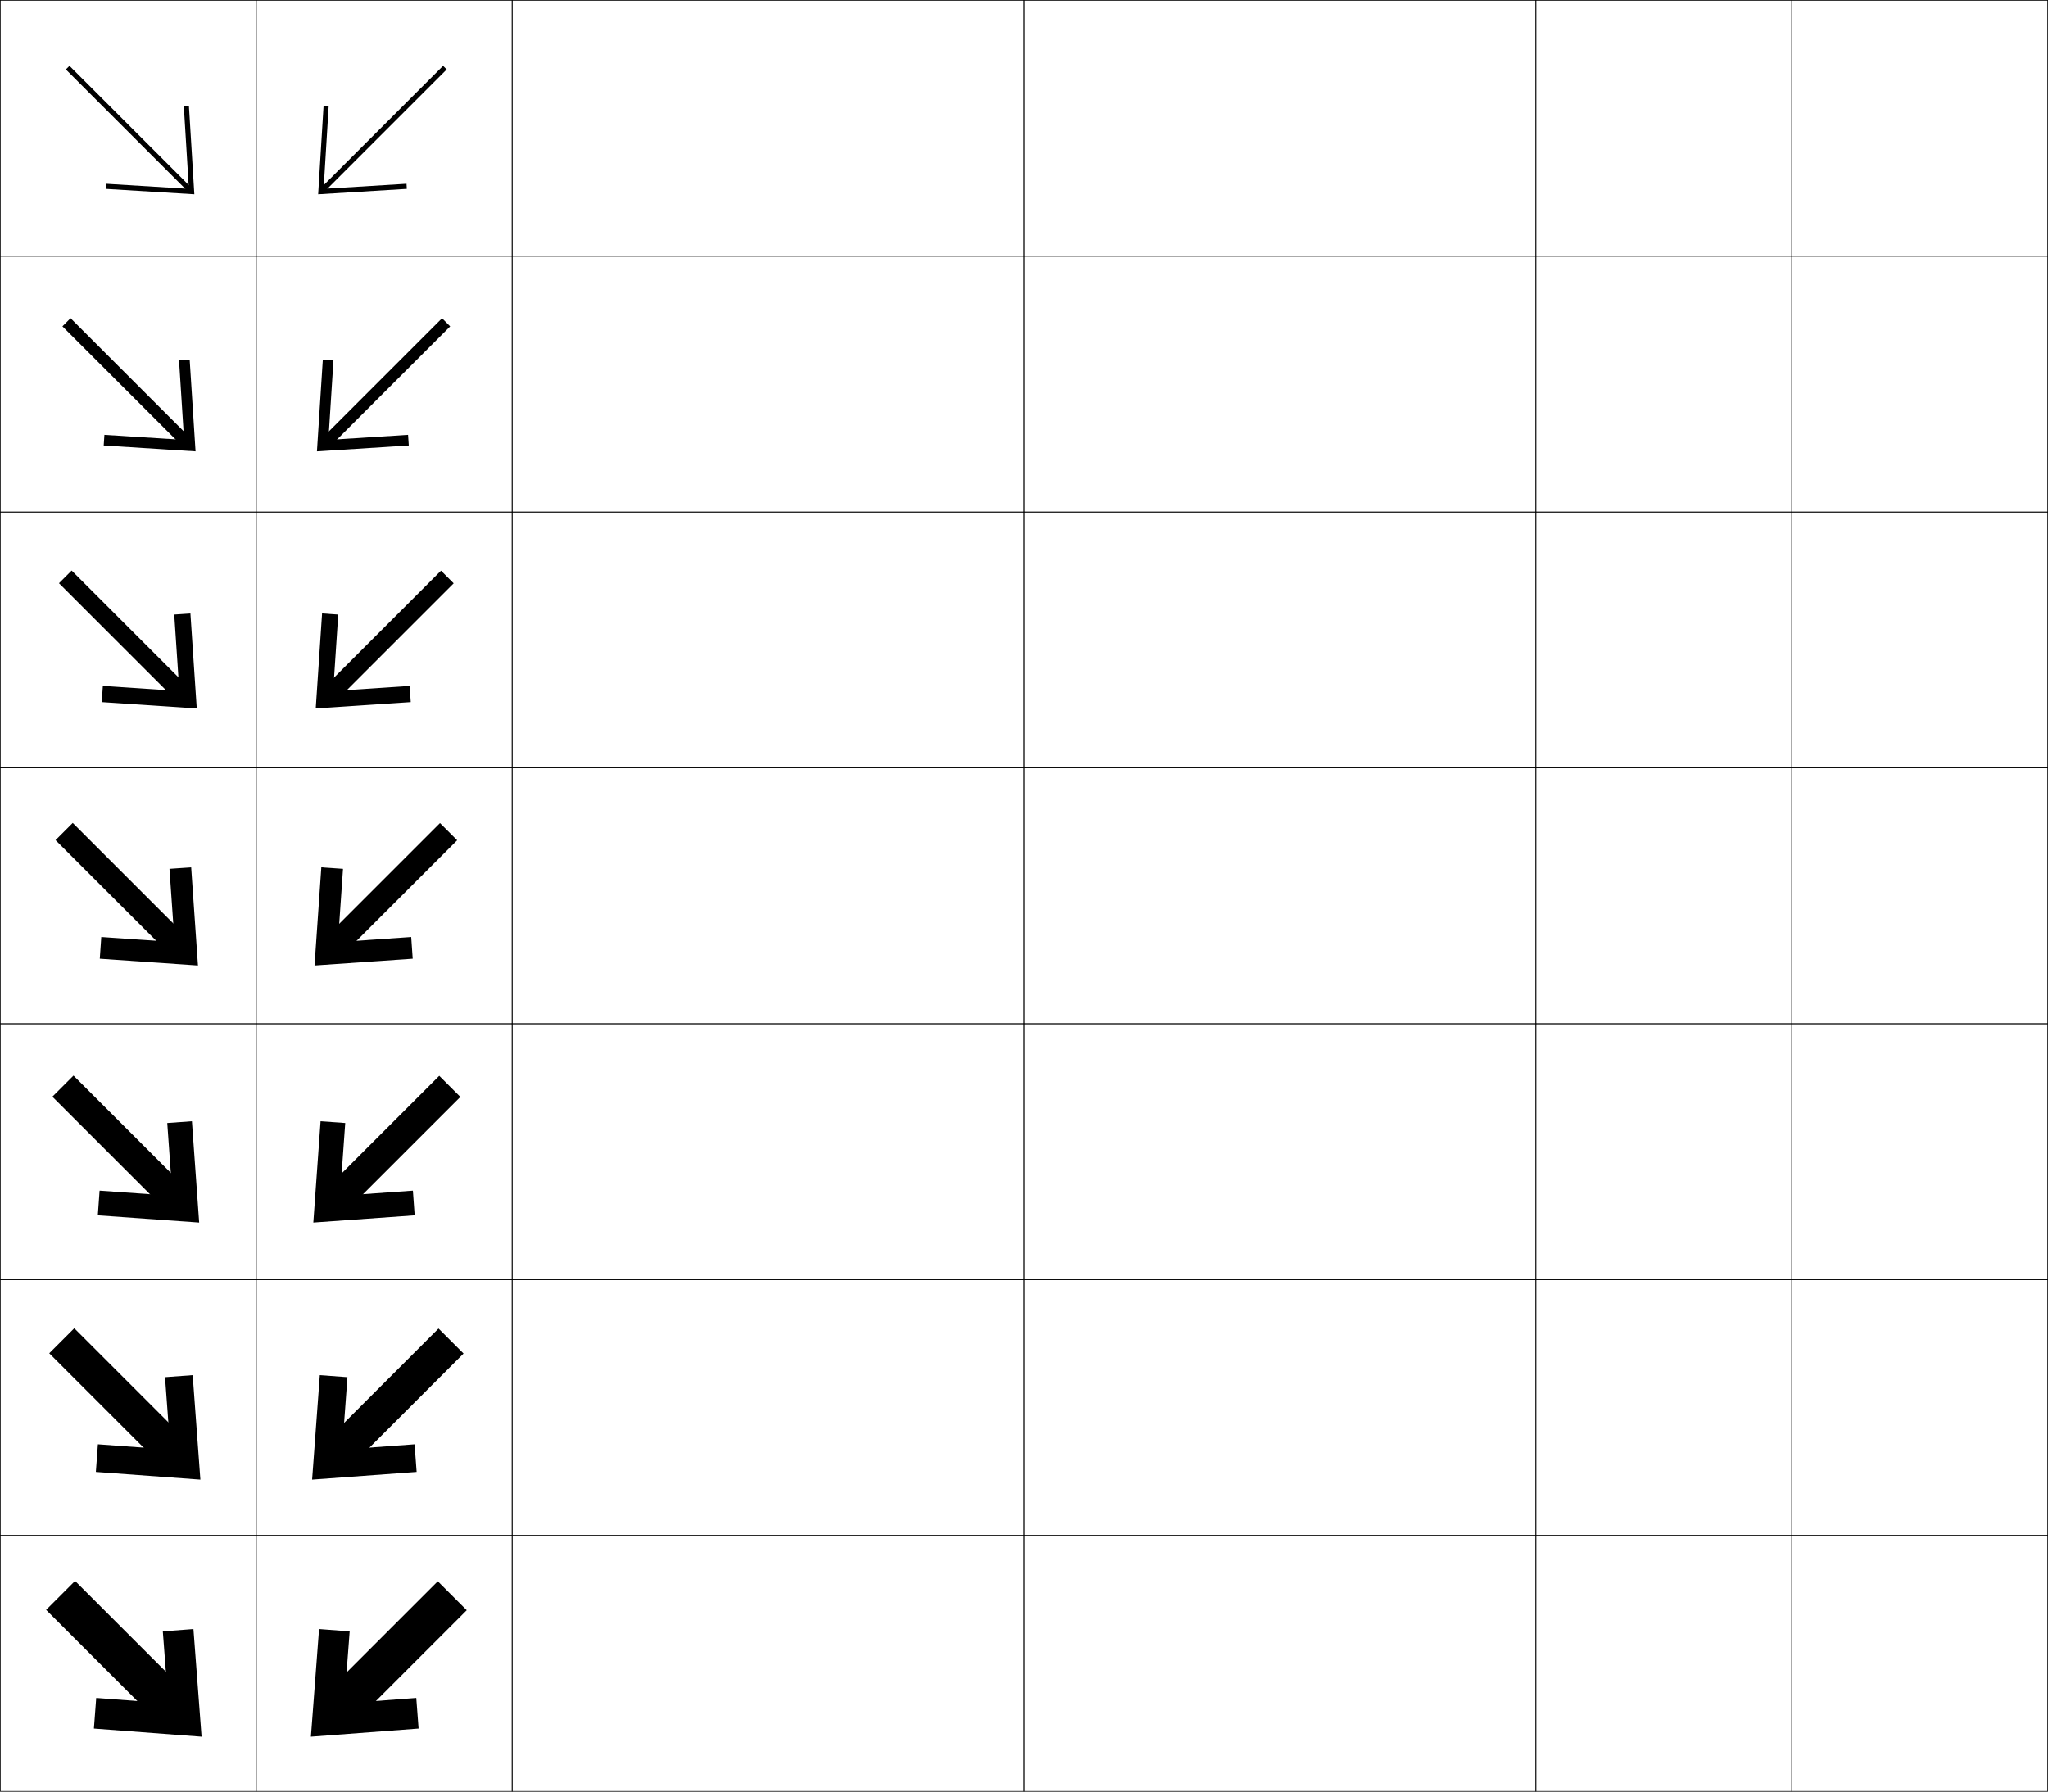 <?xml version="1.0" encoding="utf-8"?>
<!-- Generator: Adobe Illustrator 11 Build 225, SVG Export Plug-In . SVG Version: 6.0.0 Build 78)  -->
<!DOCTYPE svg PUBLIC "-//W3C//DTD SVG 1.0//EN"    "http://www.w3.org/TR/2001/REC-SVG-20010904/DTD/svg10.dtd">
<svg  xmlns="http://www.w3.org/2000/svg" xmlns:xlink="http://www.w3.org/1999/xlink" xmlns:a="http://ns.adobe.com/AdobeSVGViewerExtensions/3.0/"
	 width="800.25" height="700.25" viewBox="0 0 800.25 700.25" overflow="visible" enable-background="new 0 0 800.25 700.25"
	 xml:space="preserve">
		<g id="glyphs">
			<g>
				<rect x="0.125" y="0.125" fill="none" stroke="#000000" stroke-width="0.25" width="100" height="100"/> 
				<rect x="100.125" y="0.125" fill="none" stroke="#000000" stroke-width="0.25" width="100" height="100"/> 
				<rect x="0.125" y="100.125" fill="none" stroke="#000000" stroke-width="0.25" width="100" height="100"/> 
				<rect x="100.125" y="100.125" fill="none" stroke="#000000" stroke-width="0.25" width="100" height="100"/> 
				<rect x="0.125" y="200.125" fill="none" stroke="#000000" stroke-width="0.25" width="100" height="100"/> 
				<rect x="100.125" y="200.125" fill="none" stroke="#000000" stroke-width="0.25" width="100" height="100"/> 
				<rect x="0.125" y="300.125" fill="none" stroke="#000000" stroke-width="0.25" width="100" height="100"/> 
				<rect x="100.125" y="300.125" fill="none" stroke="#000000" stroke-width="0.25" width="100" height="100"/> 
				<rect x="0.125" y="400.125" fill="none" stroke="#000000" stroke-width="0.25" width="100" height="100"/> 
				<rect x="100.125" y="400.125" fill="none" stroke="#000000" stroke-width="0.25" width="100" height="100"/> 
				<rect x="0.125" y="500.125" fill="none" stroke="#000000" stroke-width="0.25" width="100" height="100"/> 
				<rect x="100.125" y="500.125" fill="none" stroke="#000000" stroke-width="0.25" width="100" height="100"/> 
				<rect x="0.125" y="600.125" fill="none" stroke="#000000" stroke-width="0.25" width="100" height="100"/> 
				<rect x="100.125" y="600.125" fill="none" stroke="#000000" stroke-width="0.25" width="100" height="100"/> 
				<rect x="600.125" y="0.125" fill="none" stroke="#000000" stroke-width="0.25" width="100" height="100"/> 
				<rect x="700.125" y="0.125" fill="none" stroke="#000000" stroke-width="0.25" width="100" height="100"/> 
				<rect x="600.125" y="100.125" fill="none" stroke="#000000" stroke-width="0.25" width="100" height="100"/> 
				<rect x="700.125" y="100.125" fill="none" stroke="#000000" stroke-width="0.25" width="100" height="100"/> 
				<rect x="600.125" y="200.125" fill="none" stroke="#000000" stroke-width="0.25" width="100" height="100"/> 
				<rect x="700.125" y="200.125" fill="none" stroke="#000000" stroke-width="0.25" width="100" height="100"/> 
				<rect x="600.125" y="300.125" fill="none" stroke="#000000" stroke-width="0.25" width="100" height="100"/> 
				<rect x="700.125" y="300.125" fill="none" stroke="#000000" stroke-width="0.25" width="100" height="100"/> 
				<rect x="600.125" y="400.125" fill="none" stroke="#000000" stroke-width="0.25" width="100" height="100"/> 
				<rect x="700.125" y="400.125" fill="none" stroke="#000000" stroke-width="0.25" width="100" height="100"/> 
				<rect x="600.125" y="500.125" fill="none" stroke="#000000" stroke-width="0.25" width="100" height="100"/> 
				<rect x="700.125" y="500.125" fill="none" stroke="#000000" stroke-width="0.25" width="100" height="100"/> 
				<rect x="600.125" y="600.125" fill="none" stroke="#000000" stroke-width="0.25" width="100" height="100"/> 
				<rect x="700.125" y="600.125" fill="none" stroke="#000000" stroke-width="0.25" width="100" height="100"/> 
				<rect x="200.125" y="0.125" fill="none" stroke="#000000" stroke-width="0.25" width="100" height="100"/> 
				<rect x="300.125" y="0.125" fill="none" stroke="#000000" stroke-width="0.25" width="100" height="100"/> 
				<rect x="400.125" y="0.125" fill="none" stroke="#000000" stroke-width="0.25" width="100" height="100"/> 
				<rect x="500.125" y="0.125" fill="none" stroke="#000000" stroke-width="0.25" width="100" height="100"/> 
				<rect x="200.125" y="100.125" fill="none" stroke="#000000" stroke-width="0.25" width="100" height="100"/> 
				<rect x="300.125" y="100.125" fill="none" stroke="#000000" stroke-width="0.25" width="100" height="100"/> 
				<rect x="400.125" y="100.125" fill="none" stroke="#000000" stroke-width="0.25" width="100" height="100"/> 
				<rect x="500.125" y="100.125" fill="none" stroke="#000000" stroke-width="0.25" width="100" height="100"/> 
				<rect x="200.125" y="200.125" fill="none" stroke="#000000" stroke-width="0.25" width="100" height="100"/> 
				<rect x="300.125" y="200.125" fill="none" stroke="#000000" stroke-width="0.25" width="100" height="100"/> 
				<rect x="400.125" y="200.125" fill="none" stroke="#000000" stroke-width="0.25" width="100" height="100"/> 
				<rect x="500.125" y="200.125" fill="none" stroke="#000000" stroke-width="0.25" width="100" height="100"/> 
				<rect x="200.125" y="300.125" fill="none" stroke="#000000" stroke-width="0.25" width="100" height="100"/> 
				<rect x="300.125" y="300.125" fill="none" stroke="#000000" stroke-width="0.25" width="100" height="100"/> 
				<rect x="400.125" y="300.125" fill="none" stroke="#000000" stroke-width="0.25" width="100" height="100"/> 
				<rect x="500.125" y="300.125" fill="none" stroke="#000000" stroke-width="0.25" width="100" height="100"/> 
				<rect x="200.125" y="400.125" fill="none" stroke="#000000" stroke-width="0.25" width="100" height="100"/> 
				<rect x="300.125" y="400.125" fill="none" stroke="#000000" stroke-width="0.25" width="100" height="100"/> 
				<rect x="400.125" y="400.125" fill="none" stroke="#000000" stroke-width="0.25" width="100" height="100"/> 
				<rect x="500.125" y="400.125" fill="none" stroke="#000000" stroke-width="0.25" width="100" height="100"/> 
				<rect x="200.125" y="500.125" fill="none" stroke="#000000" stroke-width="0.25" width="100" height="100"/> 
				<rect x="300.125" y="500.125" fill="none" stroke="#000000" stroke-width="0.25" width="100" height="100"/> 
				<rect x="400.125" y="500.125" fill="none" stroke="#000000" stroke-width="0.25" width="100" height="100"/> 
				<rect x="500.125" y="500.125" fill="none" stroke="#000000" stroke-width="0.25" width="100" height="100"/> 
				<rect x="200.125" y="600.125" fill="none" stroke="#000000" stroke-width="0.25" width="100" height="100"/> 
				<rect x="300.125" y="600.125" fill="none" stroke="#000000" stroke-width="0.25" width="100" height="100"/> 
				<rect x="400.125" y="600.125" fill="none" stroke="#000000" stroke-width="0.25" width="100" height="100"/> 
				<rect x="500.125" y="600.125" fill="none" stroke="#000000" stroke-width="0.25" width="100" height="100"/> 
			</g>
			<g>
				<g>
					<polygon points="41.408,71.816 41.286,73.812 75.934,75.934 73.812,41.286 71.816,41.408 
						73.8,73.8 "/>
					
						<rect x="16.479" y="49.478" transform="matrix(0.707 0.707 -0.707 0.707 50.478 -20.909)" width="67.999" height="2.001"/> 
				</g>
				<g>
					<polygon points="40.797,169.95 40.52,174.107 76.405,176.405 74.107,140.52 
						69.95,140.797 71.931,171.932 "/>
					
						<rect x="16.031" y="147.698" transform="matrix(0.707 0.707 -0.707 0.707 120.66 8.601)" width="67.833" height="4.5"/> 
				</g>
				<g>
					<polygon points="40.186,268.084 39.754,274.401 76.877,276.877 74.402,239.754 
						68.083,240.186 70.063,270.063 "/>
					
						<rect x="15.584" y="245.918" transform="matrix(0.707 0.707 -0.707 0.707 190.839 38.109)" width="67.667" height="7"/> 
				</g>
				<g>
					<polygon points="39.574,366.218 38.988,374.696 77.349,377.349 74.697,338.988 
						66.217,339.574 68.195,368.195 "/>
					
						<rect x="15.137" y="344.138" transform="matrix(0.707 0.707 -0.707 0.707 261.022 67.621)" width="67.5" height="9.499"/> 
				</g>
				<g>
					<polygon points="38.914,465.35 38.222,474.991 77.819,477.819 74.991,438.223 
						65.35,438.914 67.378,467.378 "/>
					
						<rect x="14.69" y="442.524" transform="matrix(0.707 0.707 -0.707 0.707 331.2 97.128)" width="67.334" height="11.666"/> 
				</g>
				<g>
					<polygon points="38.255,564.482 37.456,575.286 78.292,578.291 75.286,537.456 
						64.482,538.255 66.561,566.562 "/>
					
						<rect x="14.243" y="540.911" transform="matrix(0.707 0.707 -0.707 0.707 401.38 126.636)" width="67.167" height="13.833"/> 
				</g>
				<g>
					<polygon points="37.595,663.615 36.689,675.581 78.763,678.763 75.58,636.69 
						63.615,637.595 65.744,665.744 "/>
					
						<rect x="13.797" y="639.297" transform="matrix(0.707 0.707 -0.707 0.707 471.556 156.141)" width="67" height="16"/> 
				</g>
			</g>
			<g>
				<g>
					<polygon points="158.842,71.816 158.964,73.812 124.316,75.934 126.438,41.286 
						128.434,41.408 126.45,73.8 "/>
					
						<rect x="115.772" y="49.478" transform="matrix(-0.707 0.707 -0.707 -0.707 291.37 -19.732)" width="67.999" height="2.001"/> 
				</g>
				<g>
					<polygon points="159.453,169.95 159.729,174.107 123.844,176.405 126.142,140.52 
						130.3,140.797 128.318,171.932 "/>
					
						<rect x="116.385" y="147.698" transform="matrix(-0.707 0.707 -0.707 -0.707 362.61 149.695)" width="67.833" height="4.5"/> 
				</g>
				<g>
					<polygon points="160.064,268.084 160.496,274.401 123.373,276.877 125.848,239.754 
						132.167,240.186 130.187,270.063 "/>
					
						<rect x="116.999" y="245.918" transform="matrix(-0.707 0.707 -0.707 -0.707 433.852 319.128)" width="67.667" height="7"/> 
				</g>
				<g>
					<polygon points="160.676,366.218 161.262,374.696 122.901,377.349 125.553,338.988 
						134.033,339.574 132.055,368.195 "/>
					
						<rect x="117.613" y="344.138" transform="matrix(-0.707 0.707 -0.707 -0.707 505.095 488.555)" width="67.5" height="9.499"/> 
				</g>
				<g>
					<polygon points="161.335,465.35 162.028,474.991 122.43,477.819 125.258,438.223 
						134.9,438.914 132.871,467.378 "/>
					
						<rect x="118.225" y="442.524" transform="matrix(-0.707 0.707 -0.707 -0.707 576.333 657.99)" width="67.334" height="11.666"/> 
				</g>
				<g>
					<polygon points="161.996,564.482 162.794,575.286 121.958,578.291 124.964,537.456 
						135.768,538.255 133.689,566.562 "/>
					
						<rect x="118.84" y="540.911" transform="matrix(-0.707 0.707 -0.707 -0.707 647.575 827.42)" width="67.167" height="13.833"/> 
				</g>
				<g>
					<polygon points="162.655,663.615 163.561,675.581 121.487,678.763 124.67,636.69 
						136.635,637.595 134.506,665.744 "/>
					
						<rect x="119.453" y="639.297" transform="matrix(-0.707 0.707 -0.707 -0.707 718.812 996.857)" width="67" height="16"/> 
				</g>
			</g>
		</g>
	</svg>
